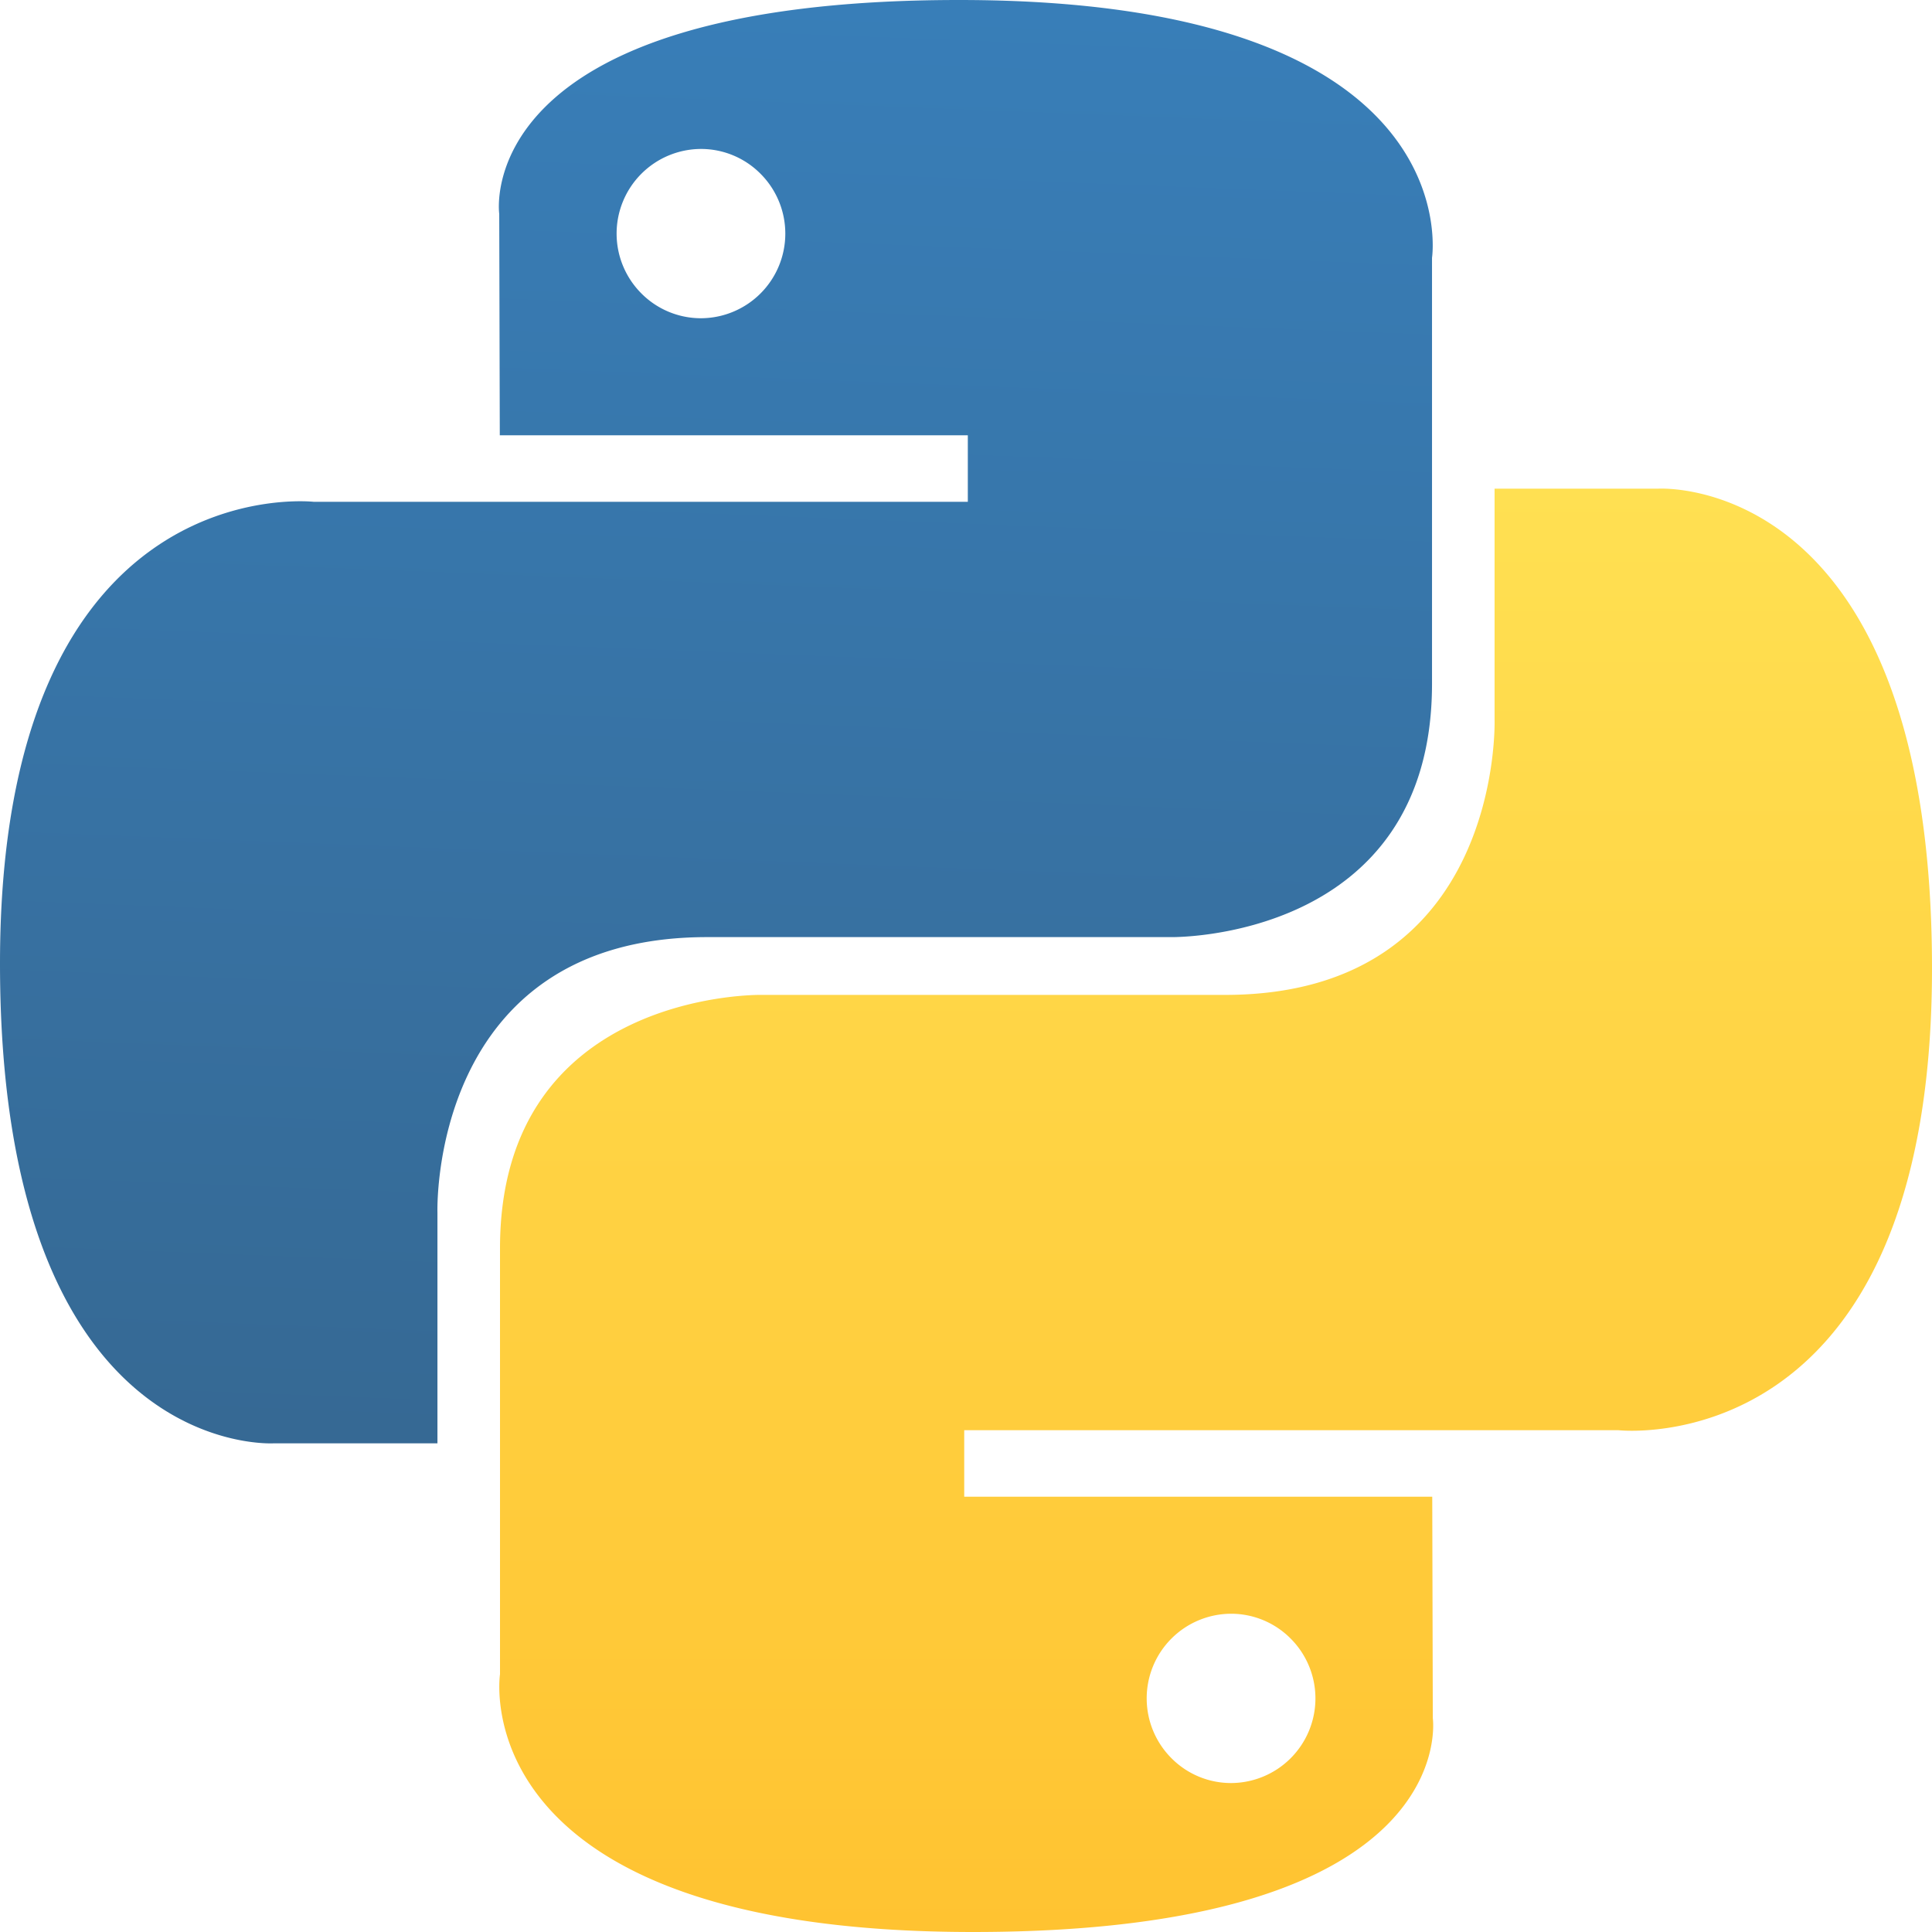<svg id="python" xmlns="http://www.w3.org/2000/svg" xmlns:xlink="http://www.w3.org/1999/xlink" width="100" height="100" viewBox="0 0 100 100">
  <defs>
    <linearGradient id="linear-gradient" x1="0.52" x2="0.48" y2="1" gradientUnits="objectBoundingBox">
      <stop offset="0" stop-color="#387eb8"/>
      <stop offset="1" stop-color="#366994"/>
    </linearGradient>
    <linearGradient id="linear-gradient-2" x1="0.5" x2="0.5" y2="1" gradientUnits="objectBoundingBox">
      <stop offset="0" stop-color="#ffe052"/>
      <stop offset="1" stop-color="#ffc331"/>
    </linearGradient>
  </defs>
  <g id="Group_30" data-name="Group 30">
    <path id="Path_133" data-name="Path 133" d="M49.64,0c-25.386,0-23.8,11.066-23.8,11.066l.029,11.465H50.094v3.443H16.245S0,24.123,0,49.87,14.179,74.706,14.179,74.706h8.463V62.758s-.456-14.253,13.953-14.253H60.621s13.5.219,13.5-13.115V13.343S76.17,0,49.64,0ZM36.281,7.71a4.339,4.339,0,0,1,3.082,1.282,4.381,4.381,0,0,1-3.082,7.48A4.344,4.344,0,0,1,33.2,15.19a4.381,4.381,0,0,1,3.083-7.48Z" fill-rule="evenodd" fill="url(#linear-gradient)"/>
    <path id="Path_134" data-name="Path 134" d="M45.193,94.942c25.386,0,23.8-11.066,23.8-11.066l-.029-11.465H44.739V68.968H78.586s16.245,1.853,16.245-23.9S80.653,20.236,80.653,20.236H72.19V32.185s.456,14.253-13.952,14.253H34.211s-13.5-.219-13.5,13.115V81.6S18.663,94.942,45.193,94.942Zm13.358-7.71a4.339,4.339,0,0,1-3.083-1.283,4.381,4.381,0,0,1,3.083-7.48,4.344,4.344,0,0,1,3.082,1.283,4.381,4.381,0,0,1-3.082,7.48Z" transform="translate(5.169 5.058)" fill-rule="evenodd" fill="url(#linear-gradient-2)"/>
  </g>
</svg>
